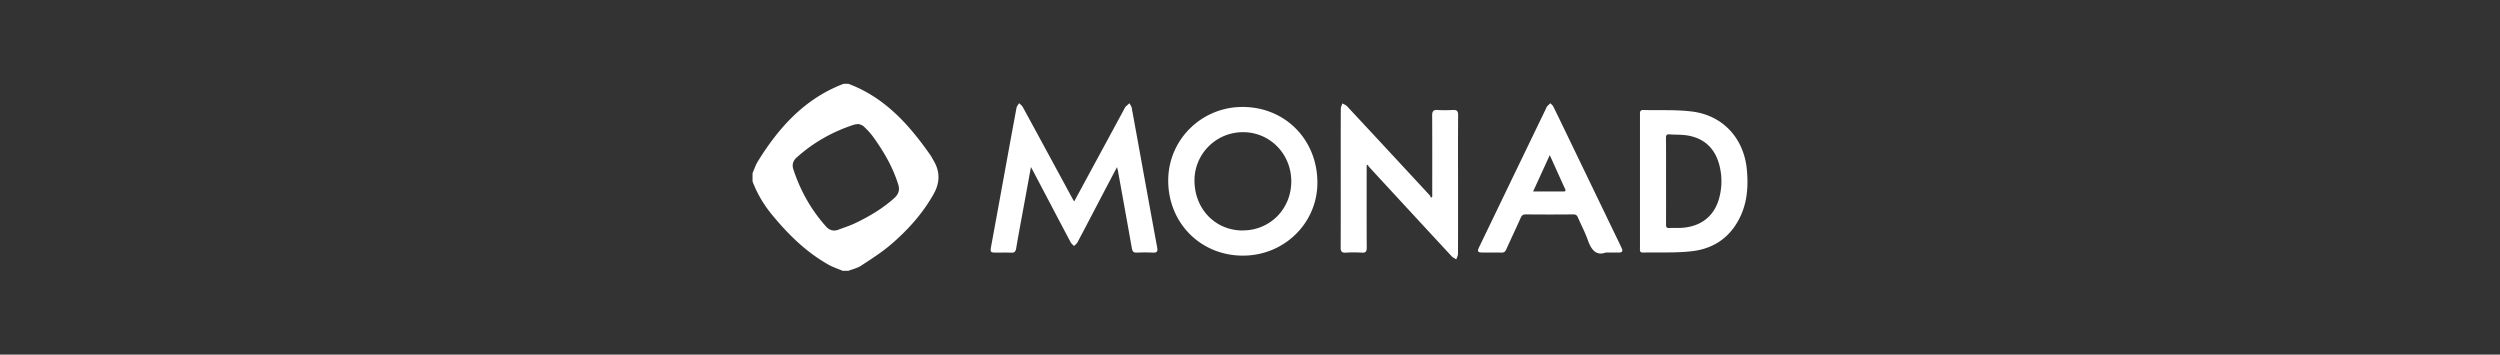 <svg xmlns="http://www.w3.org/2000/svg" width="282" height="40" fill="none"><rect width="100%" height="100%" fill="#333333" stroke="none"/><g fill="#fff" clip-path="url(#a)" style="mix-blend-mode:luminosity"><path d="M95.69 9.449c4.092 1.529 6.852 4.6 9.268 8.065.126.182.221.39.338.58.767 1.274.737 2.525.005 3.816-1.244 2.2-2.902 4.041-4.8 5.666-1.043.892-2.213 1.637-3.365 2.39-.429.282-.962.395-1.447.585h-.623c-.529-.225-1.088-.403-1.586-.68-2.581-1.45-4.643-3.495-6.497-5.774a13.2 13.2 0 0 1-2.096-3.63v-.935c.19-.433.333-.892.576-1.29 2.382-3.869 5.323-7.13 9.707-8.793zm1.169 4.535c-.243.034-.386.034-.516.078-2.43.788-4.608 2.014-6.505 3.729-.403.364-.511.819-.347 1.317.793 2.408 2.01 4.578 3.708 6.466.377.42.84.529 1.364.338.663-.247 1.334-.463 1.97-.77 1.56-.754 3.046-1.63 4.341-2.799.468-.42.645-.892.45-1.524-.619-1.988-1.65-3.756-2.863-5.423-.303-.416-.671-.793-1.043-1.144-.16-.151-.416-.203-.55-.264zM121.171 22.72c1.91-3.53 3.794-7.003 5.674-10.477.034-.061.056-.135.099-.182.148-.143.304-.277.455-.416.091.173.225.338.26.524.957 5.237 1.897 10.473 2.863 15.706.087.459.022.645-.481.619a20 20 0 0 0-1.815 0c-.35.013-.485-.121-.545-.455-.52-2.928-1.049-5.852-1.577-8.775-.017-.1-.052-.195-.108-.407-.472.896-.901 1.702-1.326 2.512-1.039 1.988-2.074 3.976-3.127 5.96-.087.165-.26.281-.394.424-.13-.143-.299-.268-.386-.433-1.438-2.716-2.863-5.436-4.292-8.151-.039-.074-.082-.143-.182-.325-.234 1.295-.45 2.486-.671 3.677-.334 1.837-.685 3.669-.996 5.51-.065.376-.213.489-.577.472-.554-.026-1.108-.005-1.658-.009-.672 0-.706-.048-.585-.715.342-1.854.68-3.703 1.018-5.557.61-3.348 1.217-6.696 1.841-10.044.034-.19.19-.36.294-.537.139.138.316.255.407.42 1.893 3.47 3.773 6.947 5.657 10.421.03.06.069.113.147.243zM140.195 28.836c-4.765-.005-8.42-3.682-8.42-8.468 0-4.622 3.776-8.334 8.437-8.303 4.786.03 8.399 3.716 8.39 8.558-.009 4.561-3.755 8.217-8.407 8.213m-.031-2.842c3.093.005 5.497-2.42 5.493-5.544-.005-3.097-2.417-5.548-5.458-5.54-3.015.005-5.453 2.435-5.462 5.432-.004 3.214 2.33 5.648 5.427 5.657zM154.159 18.662v.493c0 2.928-.009 5.856.009 8.78 0 .425-.109.59-.55.563a15 15 0 0 0-1.815 0c-.477.03-.581-.164-.576-.602.017-3.067.008-6.129.008-9.195 0-2.149-.004-4.297.009-6.441 0-.2.113-.399.178-.598.182.108.398.182.537.334 3.114 3.34 6.215 6.687 9.321 10.04.065.07.087.177.13.268l.147-.104v-.602c0-2.858.009-5.717-.009-8.571 0-.486.143-.65.624-.62.568.035 1.144.03 1.711 0 .446-.026.598.113.593.58-.021 3.033-.008 6.06-.008 9.092 0 2.183.004 4.366-.009 6.545 0 .212-.121.424-.186.637-.178-.117-.386-.204-.529-.356a5388 5388 0 0 1-9.364-10.135c-.043-.048-.052-.126-.078-.19a2 2 0 0 0-.139.082zM184.989 20.416V12.93c0-.273-.017-.533.377-.52 1.832.048 3.681-.056 5.488.169 3.504.433 5.873 3.045 6.193 6.57.156 1.729.07 3.427-.632 5.043-1.057 2.425-2.958 3.837-5.535 4.14-1.828.217-3.695.113-5.545.156-.428.009-.346-.294-.346-.541V20.41zm2.941.004c0 1.628.009 3.253-.004 4.881 0 .304.06.446.394.42.359-.026.727 0 1.087-.008 2.438-.056 4.071-1.343 4.582-3.63a7.2 7.2 0 0 0-.069-3.547c-.515-1.867-1.745-2.98-3.664-3.27-.628-.096-1.274-.057-1.91-.109-.351-.03-.429.095-.425.429.018 1.611.009 3.218.009 4.83zM181.12 28.49c-1.104.398-1.641-.347-2.027-1.443-.303-.858-.74-1.668-1.1-2.508-.108-.256-.243-.36-.537-.355-1.78.017-3.565.017-5.345 0-.312 0-.45.104-.572.377-.532 1.195-1.1 2.382-1.637 3.577-.117.26-.256.364-.546.356-.71-.018-1.42 0-2.126-.01-.542 0-.62-.116-.382-.614 1.183-2.456 2.37-4.912 3.552-7.368l3.963-8.203c.044-.096.074-.2.139-.278.113-.134.247-.25.372-.377.113.122.26.221.33.36.463.927.909 1.858 1.36 2.794 2.079 4.305 4.153 8.606 6.233 12.912l.129.281c.148.316.078.498-.303.494-.433-.004-.866 0-1.507 0zm-6.306-10.994-1.876 4.098h3.348c.204 0 .403.03.252-.29-.563-1.23-1.118-2.465-1.724-3.808"/></g><defs><clipPath id="a"><path fill="#fff" d="M84.887 9.449h112.226V30.55H84.887z"/></clipPath></defs></svg>